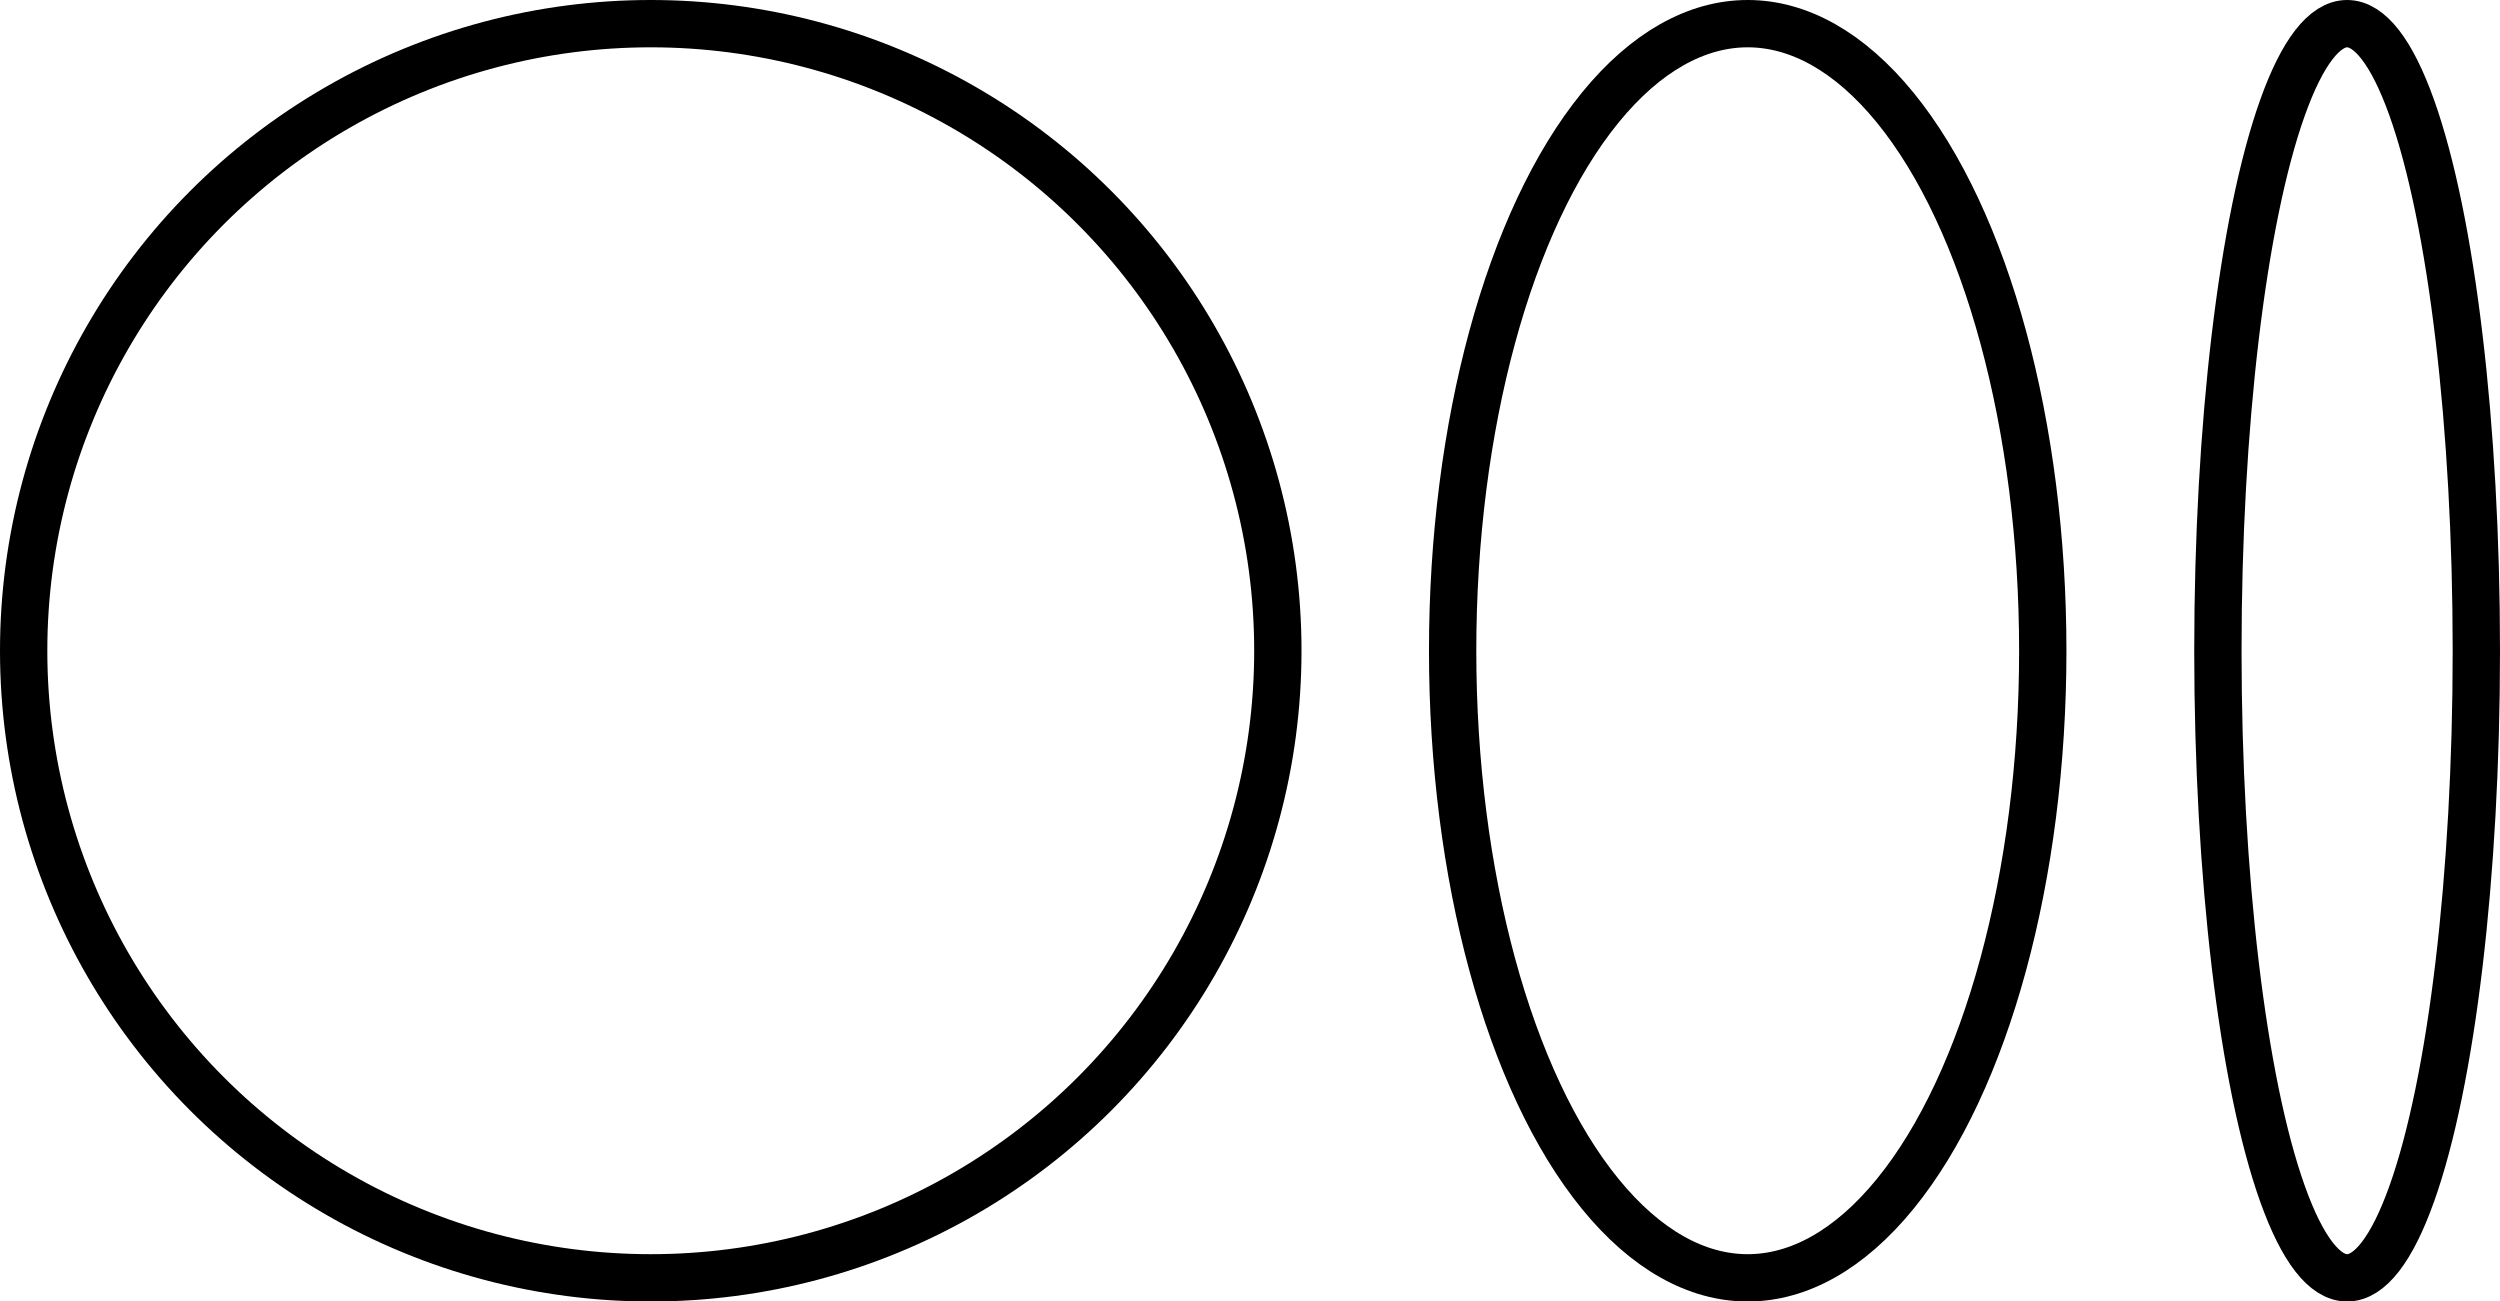 <svg xmlns="http://www.w3.org/2000/svg" width="52.835" height="27.505" viewBox="0 0 52.835 27.505">
  <g id="Group_43944" data-name="Group 43944" transform="translate(-57.8 -224.8)">
    <circle id="Ellipse_9" data-name="Ellipse 9" cx="13.253" cy="13.253" r="13.253" transform="translate(58.3 225.3)" fill="none" stroke="#000" stroke-linecap="round" stroke-linejoin="round" stroke-width="1"/>
    <ellipse id="Ellipse_10" data-name="Ellipse 10" cx="6.236" cy="13.253" rx="6.236" ry="13.253" transform="translate(88.5 225.3)" fill="none" stroke="#000" stroke-linecap="round" stroke-linejoin="round" stroke-width="1"/>
    <ellipse id="Ellipse_11" data-name="Ellipse 11" cx="2.731" cy="13.253" rx="2.731" ry="13.253" transform="translate(104.673 225.3)" fill="none" stroke="#000" stroke-linecap="round" stroke-linejoin="round" stroke-width="1"/>
  </g>
</svg>
